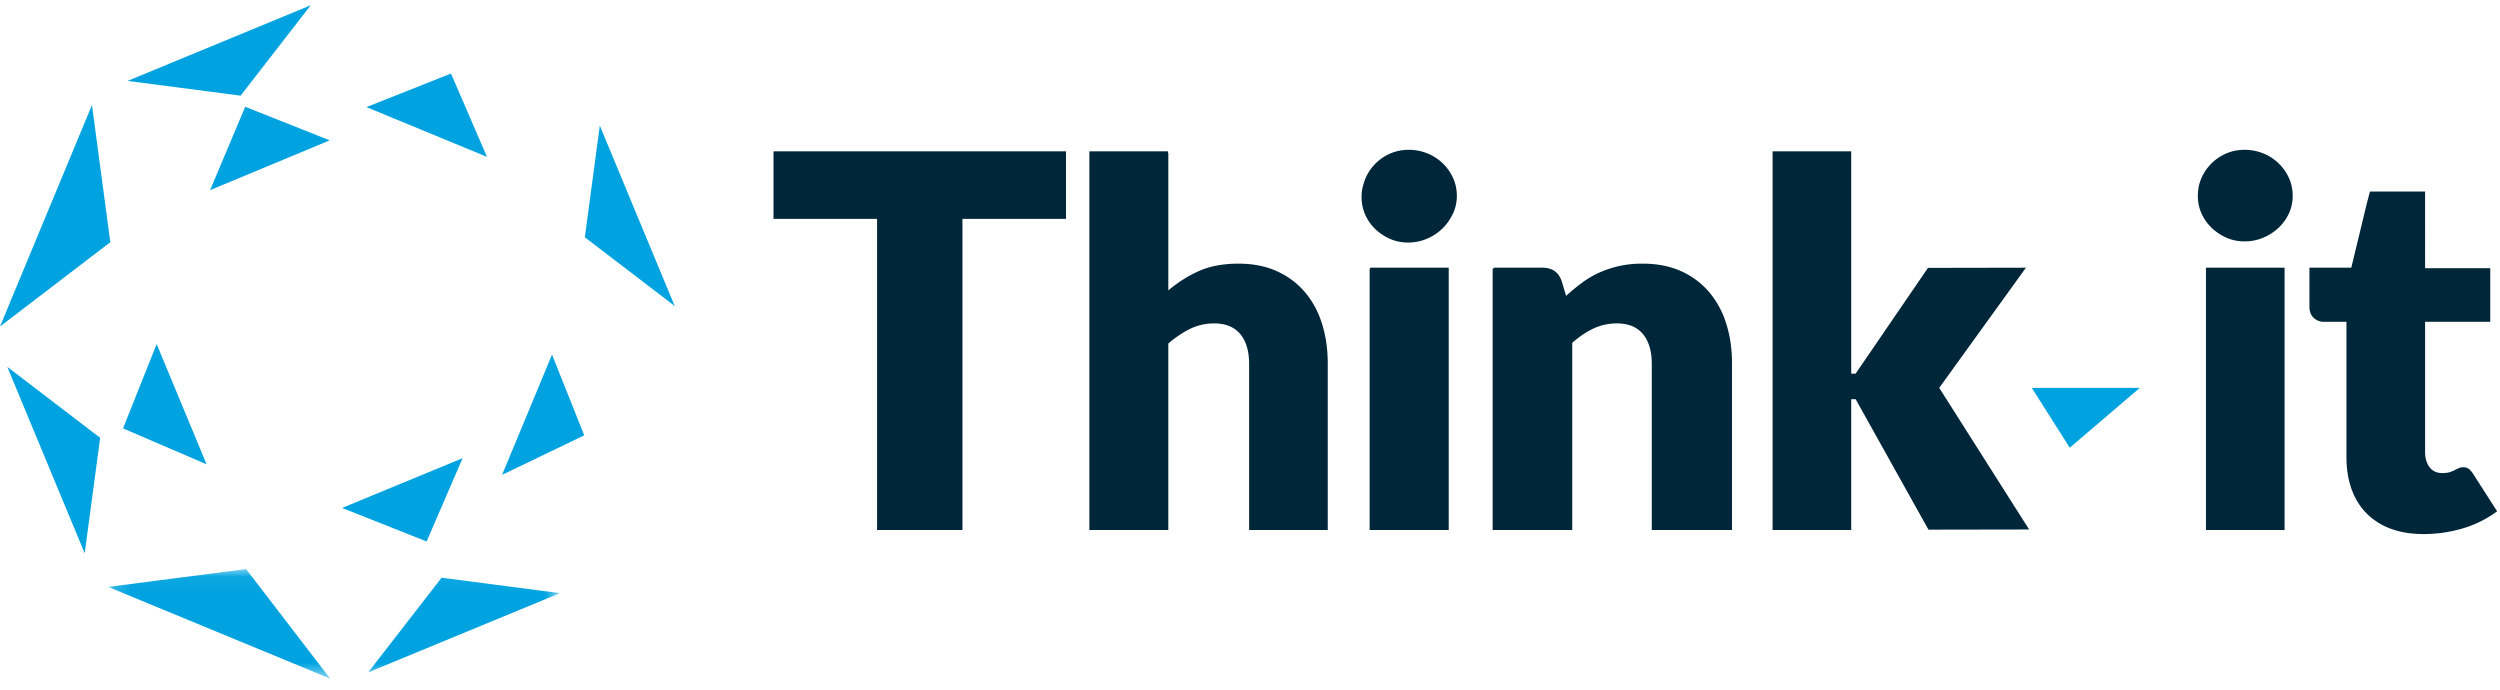 <svg xmlns="http://www.w3.org/2000/svg" xmlns:xlink="http://www.w3.org/1999/xlink" width="145" height="40" viewBox="0 0 145 40">
    <defs>
        <path id="a" d="M.154.052h26.207v6.355H.154z"/>
    </defs>
    <g fill="none" fill-rule="evenodd">
        <path fill="#00263A" d="M75.67 16.927a4.597 4.597 0 0 0-1.625-1.203c-.642-.288-1.38-.432-2.214-.432-.892 0-1.66.144-2.301.432a7.415 7.415 0 0 0-1.767 1.12V8.866h-.021v-.087h-4.56V30.74h4.58V19.927c.232-.204.468-.38.708-.536a5.1 5.1 0 0 1 .56-.32 3.18 3.18 0 0 1 1.399-.313c.348 0 .651.058.91.172.236.103.436.252.6.449.336.409.506.978.51 1.705v9.656h4.56v-9.668c0-.831-.112-1.602-.338-2.31a5.184 5.184 0 0 0-1-1.835M79.466 15.587h-.027V30.74h4.587V15.526h-4.56v.061M83.673 9.467a2.779 2.779 0 0 0-.89-.572 2.854 2.854 0 0 0-1.081-.206c-.373 0-.721.07-1.045.206a2.759 2.759 0 0 0-1.449 1.423 2.459 2.459 0 0 0-.104.29 2.59 2.59 0 0 0 .079 1.845c.14.316.337.594.585.833.25.238.536.428.858.57.322.14.669.211 1.04.211.381 0 .74-.07 1.077-.212.337-.14.633-.33.886-.57.194-.182.357-.387.488-.615a2.403 2.403 0 0 0 .38-1.31c0-.372-.074-.72-.221-1.042a2.74 2.74 0 0 0-.603-.85M99.118 16.927a4.601 4.601 0 0 0-1.625-1.203c-.643-.288-1.381-.432-2.214-.432a5.997 5.997 0 0 0-2.523.52c-.358.162-.694.36-1.007.594-.02.014-.038.03-.057.045l-.02.013c-.288.215-.566.45-.838.698l-.262-.873c-.177-.508-.55-.763-1.118-.763h-2.825v.06h-.055V30.74h4.616V19.883c.291-.256.59-.472.894-.652.099-.057.199-.11.3-.16.434-.208.9-.313 1.398-.313.665 0 1.167.207 1.51.62.342.415.512.992.512 1.732v9.63h4.653v-9.668c0-.831-.113-1.602-.339-2.31a5.194 5.194 0 0 0-1-1.835M132.153 9.467a2.78 2.78 0 0 0-.89-.572 2.854 2.854 0 0 0-1.081-.206c-.373 0-.721.07-1.045.206a2.752 2.752 0 0 0-1.449 1.423c-.142.323-.213.67-.213 1.042 0 .362.07.702.213 1.02.142.317.339.596.589.836.25.24.537.43.86.572.324.141.672.212 1.045.212.382 0 .742-.07 1.08-.212a2.95 2.95 0 0 0 .89-.572c.256-.24.457-.519.604-.836.147-.318.22-.658.22-1.02 0-.372-.073-.72-.22-1.042a2.743 2.743 0 0 0-.603-.85M127.946 30.74h4.56V15.526h-4.56zM143.45 27.498a1.185 1.185 0 0 0-.258-.301.531.531 0 0 0-.33-.096.611.611 0 0 0-.258.052 5.63 5.63 0 0 0-.235.117 1.766 1.766 0 0 1-.294.118c-.114.034-.253.05-.42.05-.323 0-.571-.114-.743-.344-.171-.23-.257-.52-.257-.873v-7.555h3.78v-3.11h-3.78V11.11h-3.199l-.184.704-.897 3.712h-2.428v2.245c0 .293.084.516.25.667a.864.864 0 0 0 .604.228h1.294v7.863c0 .675.098 1.286.294 1.834.196.548.483 1.015.86 1.401a3.81 3.81 0 0 0 1.398.895c.554.21 1.194.316 1.92.316.784 0 1.544-.11 2.28-.33a6.285 6.285 0 0 0 1.986-.991l-1.383-2.156M117.506 15.526l-5.684.011-4.198 6.137h-.254V8.778h-4.56V30.74h4.56v-7.588h.257l4.224 7.568 5.838-.01-5.214-8.214 5.03-6.97M44.863 12.694h6.007V30.74h4.952V12.694h6.007V8.778H44.863v3.916"/>
        <path fill="#00A3E0" d="M33.92 13.763l5.213 3.984-4.345-10.462-.867 6.478M38.024 19.6v-.001"/>
        <g fill="#00A3E0">
            <path d="M.421 21.275L4.912 32.09l.898-6.696L.42 21.275M5.334 6.094L0 18.937l6.399-4.89-1.065-7.953"/>
        </g>
        <path fill="#00A3E0" d="M26.157 4.265l-4.904 1.946 6.992 2.888-2.088-4.834M29.122 27.54l4.764-2.29-1.868-4.683-2.896 6.973M12.185 11.028l6.94-2.888-4.904-1.946-2.036 4.834M9.086 19.957l-1.95 4.89 4.847 2.083-2.897-6.973"/>
        <g fill="#00A3E0">
            <path d="M26.832 26.573L19.84 29.46l4.904 1.946 2.088-4.834M18.023.304L7.398 4.693l6.557.855L18.023.304"/>
        </g>
        <path fill="#00A3E0" d="M19.814 1.436"/>
        <g transform="translate(6.119 32.953)">
            <mask id="b" fill="#fff">
                <use xlink:href="#a"/>
            </mask>
            <path fill="#00A3E0" d="M15.234 6.046L26.36 1.45 19.494.554l-4.26 5.492M.154 1.088l12.877 5.32L8.154.052l-8 1.036" mask="url(#b)"/>
        </g>
        <path fill="#00A3E0" d="M120.046 25.968l4.064-3.472h-6.268l2.204 3.472"/>
    </g>
</svg>
